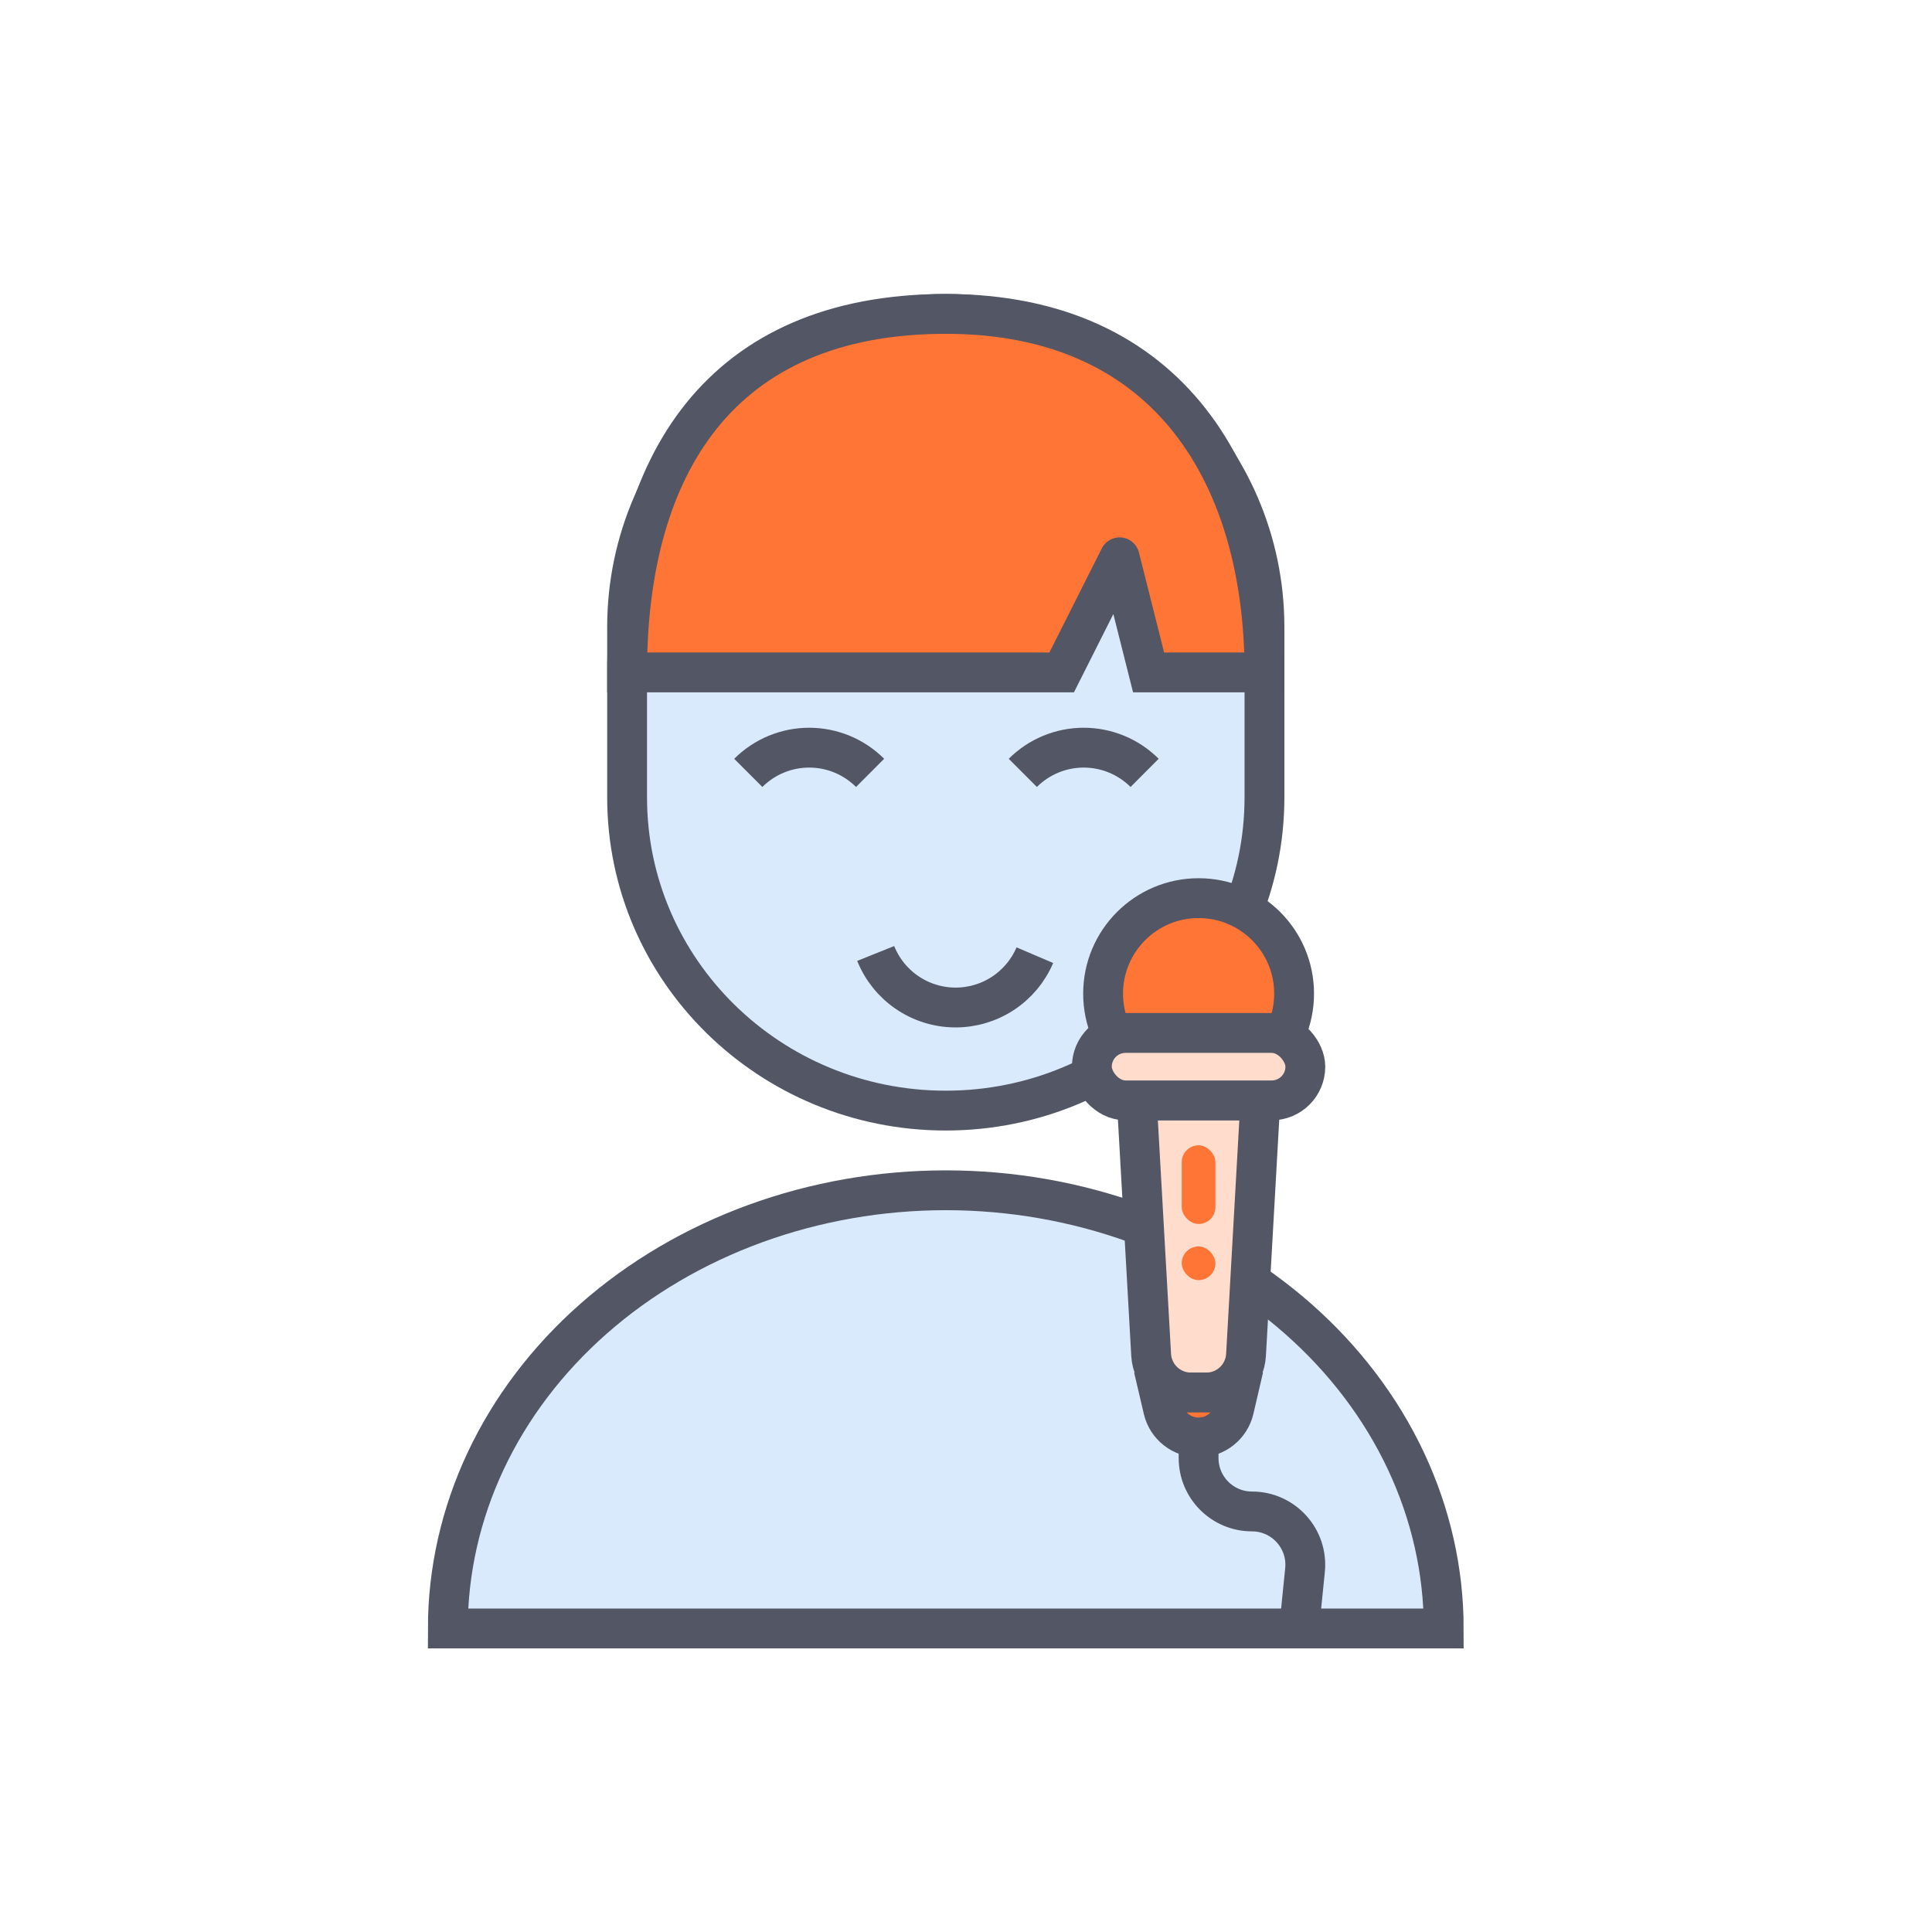 <svg width="97" height="97" viewBox="0 0 97 97" fill="none" xmlns="http://www.w3.org/2000/svg">
<g clip-path="url(#clip0_649_4893)">
<path d="M72.485 81.76C72.485 78.871 71.839 76.01 70.582 73.341C69.326 70.672 67.484 68.246 65.163 66.203C62.842 64.16 60.086 62.54 57.052 61.434C54.019 60.329 50.768 59.76 47.485 59.76C44.202 59.76 40.951 60.329 37.918 61.434C34.885 62.54 32.129 64.16 29.808 66.203C27.486 68.246 25.645 70.672 24.388 73.341C23.132 76.01 22.485 78.871 22.485 81.76L47.485 81.76H72.485Z" fill="#D9EAFD" stroke="#535665" stroke-width="2"/>
<path d="M47.485 55.76C56.322 55.76 63.485 48.719 63.485 40.033V31.486C63.485 22.801 56.322 15.76 47.485 15.76C38.649 15.76 31.485 22.801 31.485 31.486V40.033C31.485 48.719 38.649 55.76 47.485 55.76Z" fill="#D9EAFD" stroke="#535665" stroke-width="2"/>
<path d="M53.303 33.76H31.485C31.485 23.375 36.14 15.76 47.485 15.76C58.831 15.76 63.485 24.067 63.485 33.76H57.667L56.213 27.98L53.303 33.76Z" fill="#FF7535"/>
<path d="M31.485 33.76H30.485V34.76H31.485V33.76ZM53.303 33.76V34.76H53.92L54.197 34.209L53.303 33.76ZM56.213 27.98L57.182 27.736C57.08 27.331 56.737 27.032 56.322 26.986C55.907 26.941 55.507 27.158 55.319 27.531L56.213 27.98ZM57.667 33.76L56.697 34.004L56.888 34.76H57.667V33.76ZM63.485 33.76V34.76H64.485V33.76H63.485ZM31.485 34.76H53.303V32.76H31.485V34.76ZM54.197 34.209L57.106 28.43L55.319 27.531L52.41 33.31L54.197 34.209ZM55.243 28.225L56.697 34.004L58.637 33.516L57.182 27.736L55.243 28.225ZM57.667 34.76H63.485V32.76H57.667V34.76ZM32.485 33.76C32.485 28.697 33.623 24.453 36.009 21.493C38.367 18.57 42.055 16.76 47.485 16.76V14.76C41.57 14.76 37.259 16.758 34.452 20.238C31.675 23.682 30.485 28.438 30.485 33.76H32.485ZM47.485 16.76C52.886 16.76 56.582 18.722 58.953 21.743C61.354 24.8 62.485 29.056 62.485 33.76H64.485C64.485 28.771 63.29 24.027 60.526 20.508C57.734 16.951 53.43 14.76 47.485 14.76V16.76Z" fill="#535665"/>
<path d="M43.685 38.804C43.283 38.403 42.807 38.084 42.282 37.867C41.757 37.649 41.195 37.538 40.627 37.538C40.059 37.538 39.497 37.649 38.972 37.867C38.447 38.084 37.97 38.403 37.569 38.804" stroke="#535665" stroke-width="2"/>
<path d="M57.468 38.804C57.066 38.403 56.59 38.084 56.065 37.867C55.54 37.649 54.978 37.538 54.41 37.538C53.842 37.538 53.279 37.649 52.755 37.867C52.23 38.084 51.753 38.403 51.352 38.804" stroke="#535665" stroke-width="2"/>
<path d="M43.966 47.871C44.285 48.665 44.832 49.347 45.538 49.829C46.244 50.312 47.078 50.575 47.933 50.584C48.788 50.593 49.627 50.348 50.343 49.881C51.06 49.413 51.621 48.744 51.957 47.957" stroke="#535665" stroke-width="2"/>
<path d="M57.075 55.247H63.28L62.559 68.026C62.5 69.085 61.623 69.914 60.563 69.914H59.793C58.732 69.914 57.856 69.085 57.796 68.026L57.075 55.247Z" fill="#FFDCCC" stroke="#535665" stroke-width="2"/>
<path d="M58.203 69.914H62.152L61.955 70.76C61.762 71.586 61.026 72.17 60.178 72.17C59.33 72.17 58.593 71.586 58.401 70.76L58.203 69.914Z" fill="#FF7535" stroke="#535665" stroke-width="2"/>
<circle cx="60.178" cy="49.888" r="4.795" fill="#FF7535" stroke="#535665" stroke-width="2"/>
<rect x="54.819" y="51.862" width="10.718" height="3.385" rx="1.692" fill="#FFDCCC" stroke="#535665" stroke-width="2"/>
<rect x="59.331" y="57.503" width="1.692" height="3.949" rx="0.846" fill="#FF7535"/>
<rect x="59.331" y="62.58" width="1.692" height="1.692" rx="0.846" fill="#FF7535"/>
<path d="M60.178 72.17V73.206C60.178 74.685 61.377 75.885 62.856 75.885V75.885C64.442 75.885 65.68 77.254 65.521 78.832L65.185 82.154" stroke="#535665" stroke-width="2"/>
</g>
<defs>
<clipPath id="clip0_649_4893">
<rect width="96" height="96" fill="white" transform="translate(0.485 0.76)"/>
</clipPath>
</defs>
</svg>
